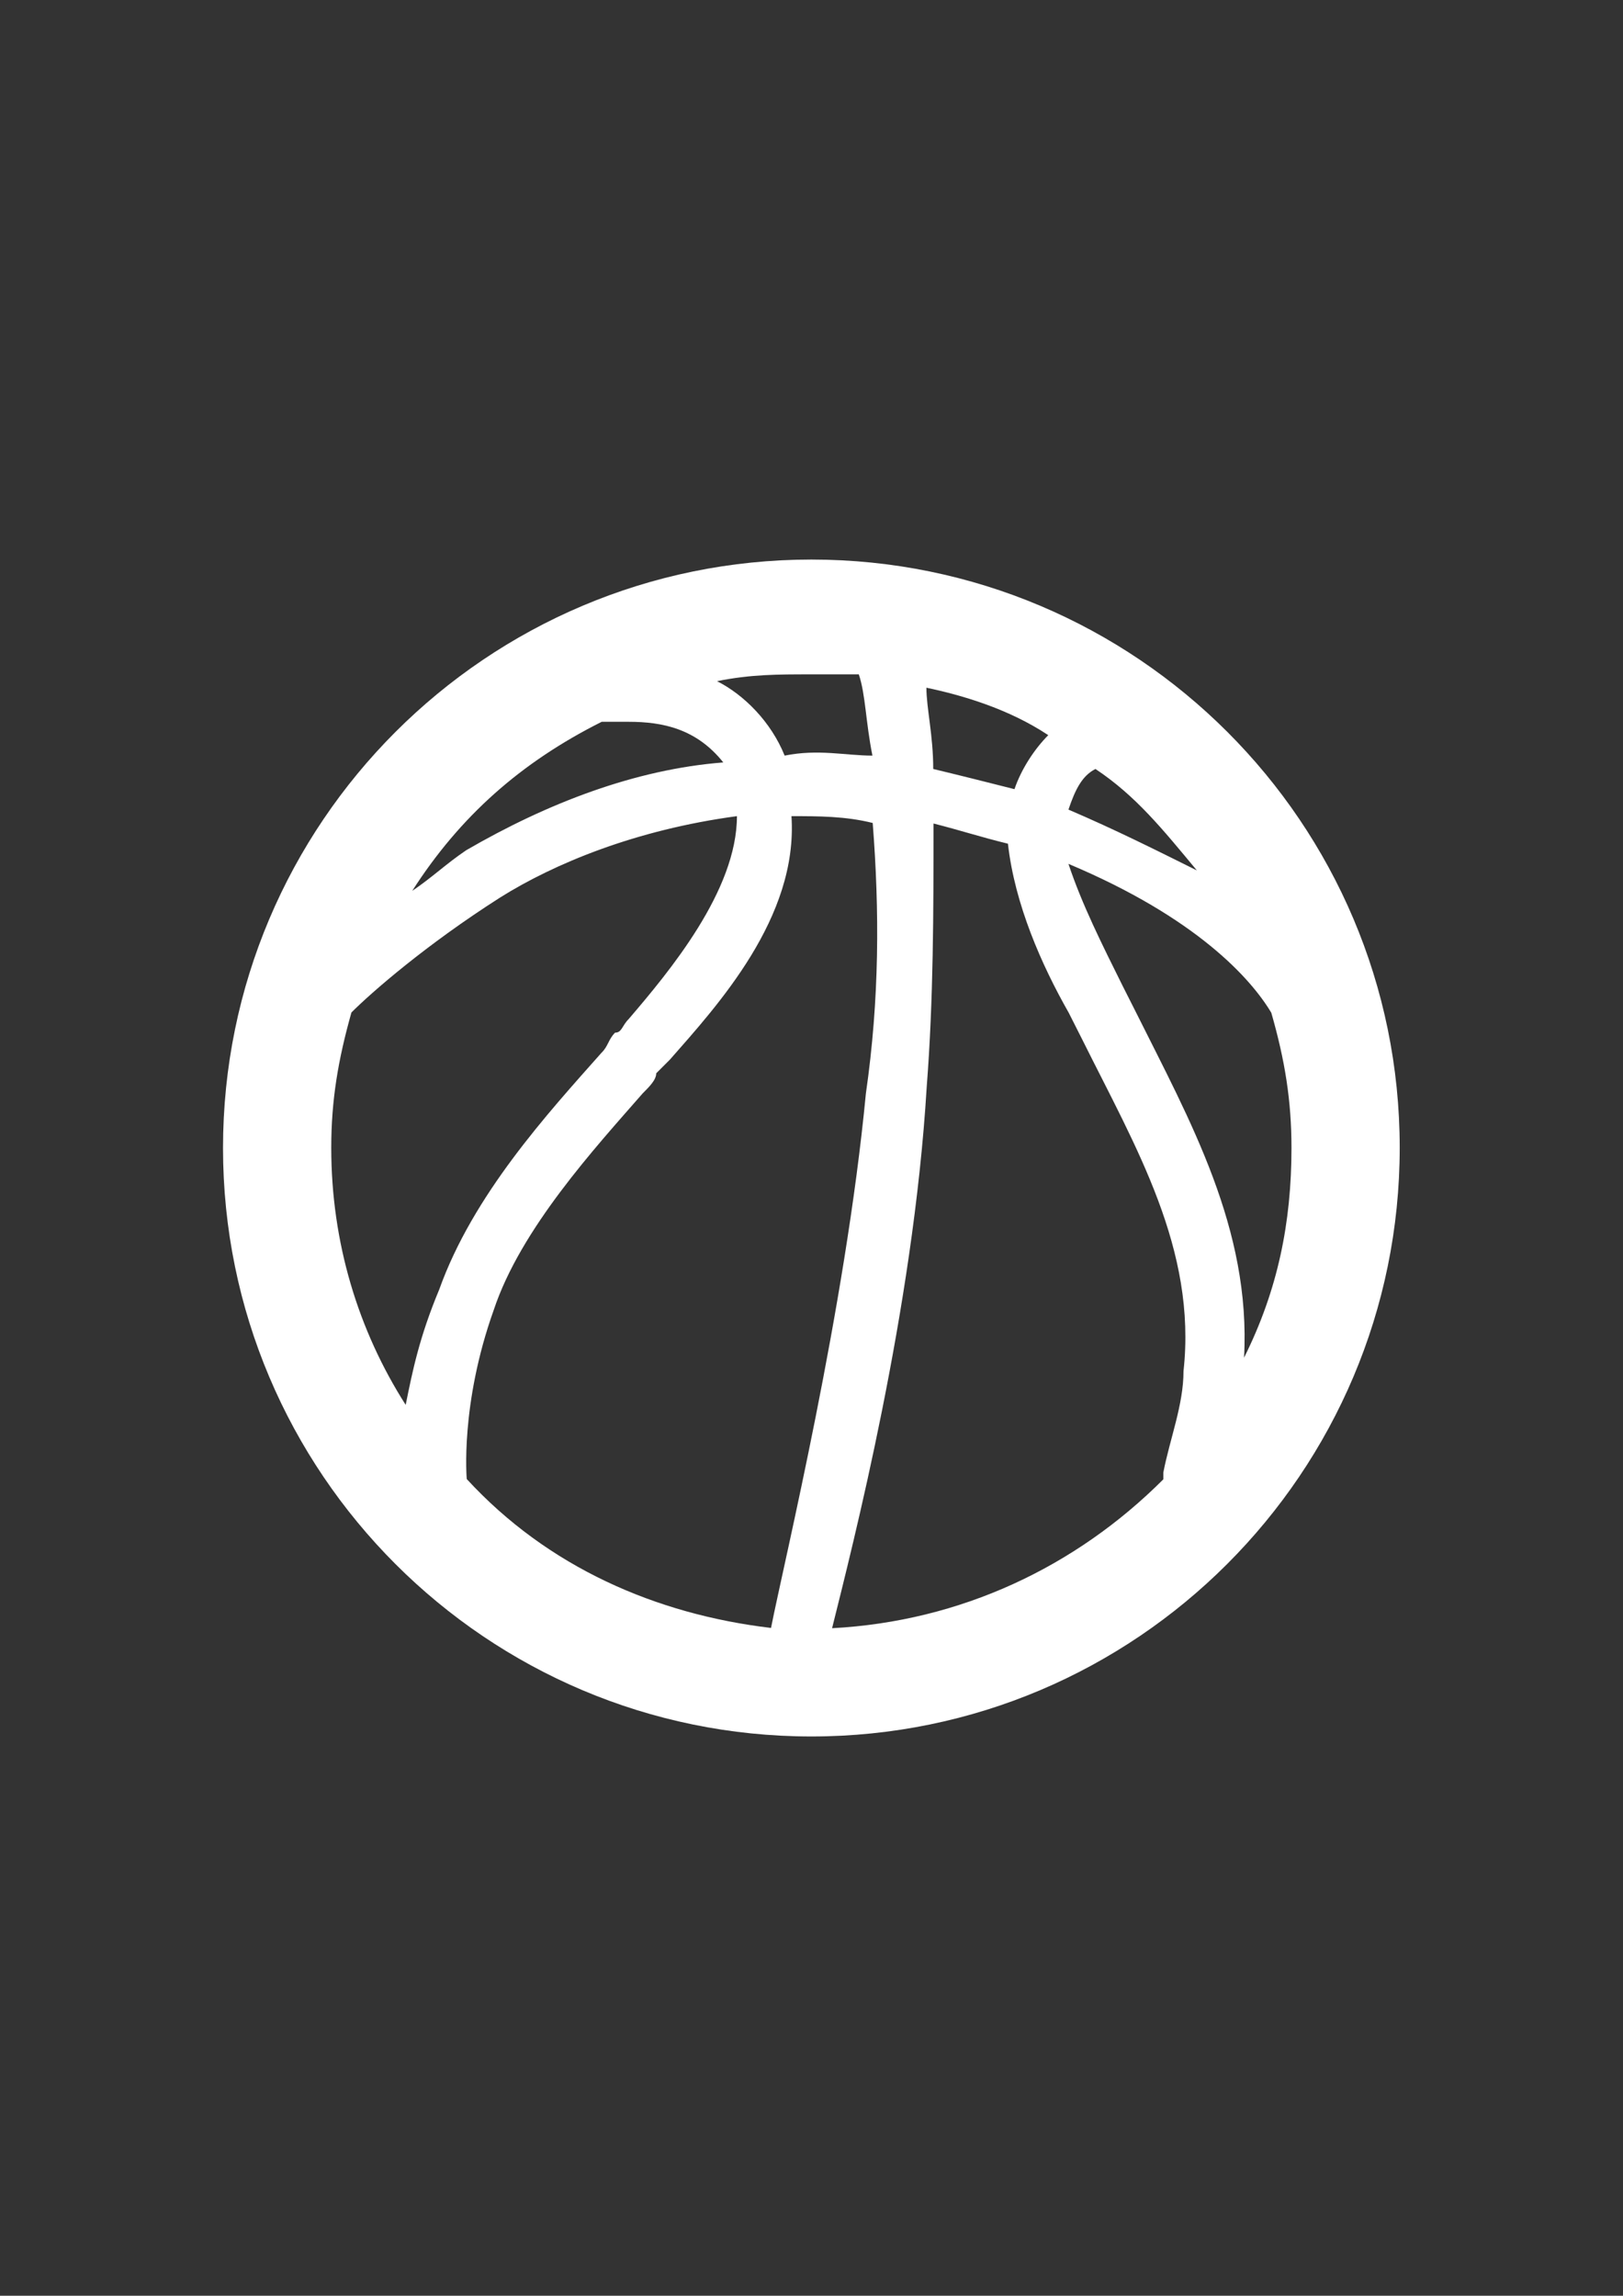 <?xml version="1.0" encoding="utf-8"?>
<!-- Generator: Adobe Illustrator 18.0.0, SVG Export Plug-In . SVG Version: 6.00 Build 0)  -->
<!DOCTYPE svg PUBLIC "-//W3C//DTD SVG 1.1//EN" "http://www.w3.org/Graphics/SVG/1.1/DTD/svg11.dtd">
<svg version="1.1" id="Capa_1" xmlns="http://www.w3.org/2000/svg" xmlns:xlink="http://www.w3.org/1999/xlink" x="0px" y="0px"
	 viewBox="0 0 595.3 841.9" enable-background="new 0 0 595.3 841.9" xml:space="preserve">
<rect x="0" y="0" width="595.3" height="841.9" fill="#333333" stroke="none"/>
<g id="guia" display="none">
</g>
<g id="guia2">
</g>
<g id="Capa_3">
	<path fill="#FFFFFF" d="M297.6,205.2c-119.1,0-215.8,96.7-215.8,215.8s96.7,215.8,215.8,215.8S513.4,540,513.4,420.9
		S416.7,205.2,297.6,205.2z M401.8,282c14.9,9.9,24.8,22.3,37.2,37.2c-14.9-7.4-29.8-14.9-47.1-22.3
		C394.4,289.5,396.9,284.5,401.8,282z M384.5,269.6c-5,5-9.9,12.4-12.4,19.8c-9.9-2.5-19.8-5-29.8-7.4c0-12.4-2.5-22.3-2.5-29.8
		C352.2,254.8,369.6,259.7,384.5,269.6z M297.6,247.3c5,0,9.9,0,17.4,0c2.5,7.4,2.5,17.4,5,29.8c-9.9,0-19.8-2.5-32.2,0
		c-5-12.4-14.9-22.3-24.8-27.3C275.3,247.3,285.2,247.3,297.6,247.3z M220.7,264.7L220.7,264.7c2.5,0,5,0,9.9,0
		c12.4,0,24.8,2.5,34.7,14.9c-32.2,2.5-64.5,14.9-94.3,32.2c-7.4,5-12.4,9.9-19.8,14.9C168.7,299.4,191,279.6,220.7,264.7z
		 M148.8,515.2c-17.4-27.3-27.3-59.5-27.3-94.3c0-17.4,2.5-32.2,7.4-49.6c7.4-7.4,27.3-24.8,54.6-42.2
		c19.8-12.4,49.6-24.8,86.8-29.8c0,27.3-24.8,57-39.7,74.4c-2.5,2.5-2.5,5-5,5c-2.5,2.5-2.5,5-5,7.4l0,0
		c-19.8,22.3-47.1,52.1-59.5,86.8C153.8,490.4,151.3,502.8,148.8,515.2z M282.8,597c-42.2-5-81.9-22.3-111.6-54.6l0,0
		c0,0-2.5-27.3,9.9-62c9.9-29.8,37.2-59.5,54.6-79.4l0,0c2.5-2.5,5-5,5-7.4c2.5-2.5,2.5-2.5,5-5l0,0c17.4-19.8,47.1-52.1,44.6-89.3
		c9.9,0,19.8,0,29.8,2.5c2.5,32.2,2.5,64.5-2.5,99.2C310,480.5,287.7,572.2,282.8,597z M434.1,502.8c0,12.4-5,24.8-7.4,37.2v2.5
		c-32.2,32.2-74.4,52.1-121.5,54.6c7.4-29.8,29.8-116.6,34.7-198.4c2.5-32.2,2.5-64.5,2.5-96.7c9.9,2.5,17.4,5,27.3,7.4
		c2.5,22.3,12.4,44.6,22.3,62l5,9.9C416.7,420.9,439,458.2,434.1,502.8z M416.7,371.3l-5-9.9c-7.4-14.9-14.9-29.8-19.8-44.6
		c47.1,19.8,67,42.2,74.4,54.6c5,17.4,7.4,32.2,7.4,49.6c0,27.3-5,52.1-17.4,76.9C458.9,450.7,436.5,411,416.7,371.3z"/>
</g>
</svg>

